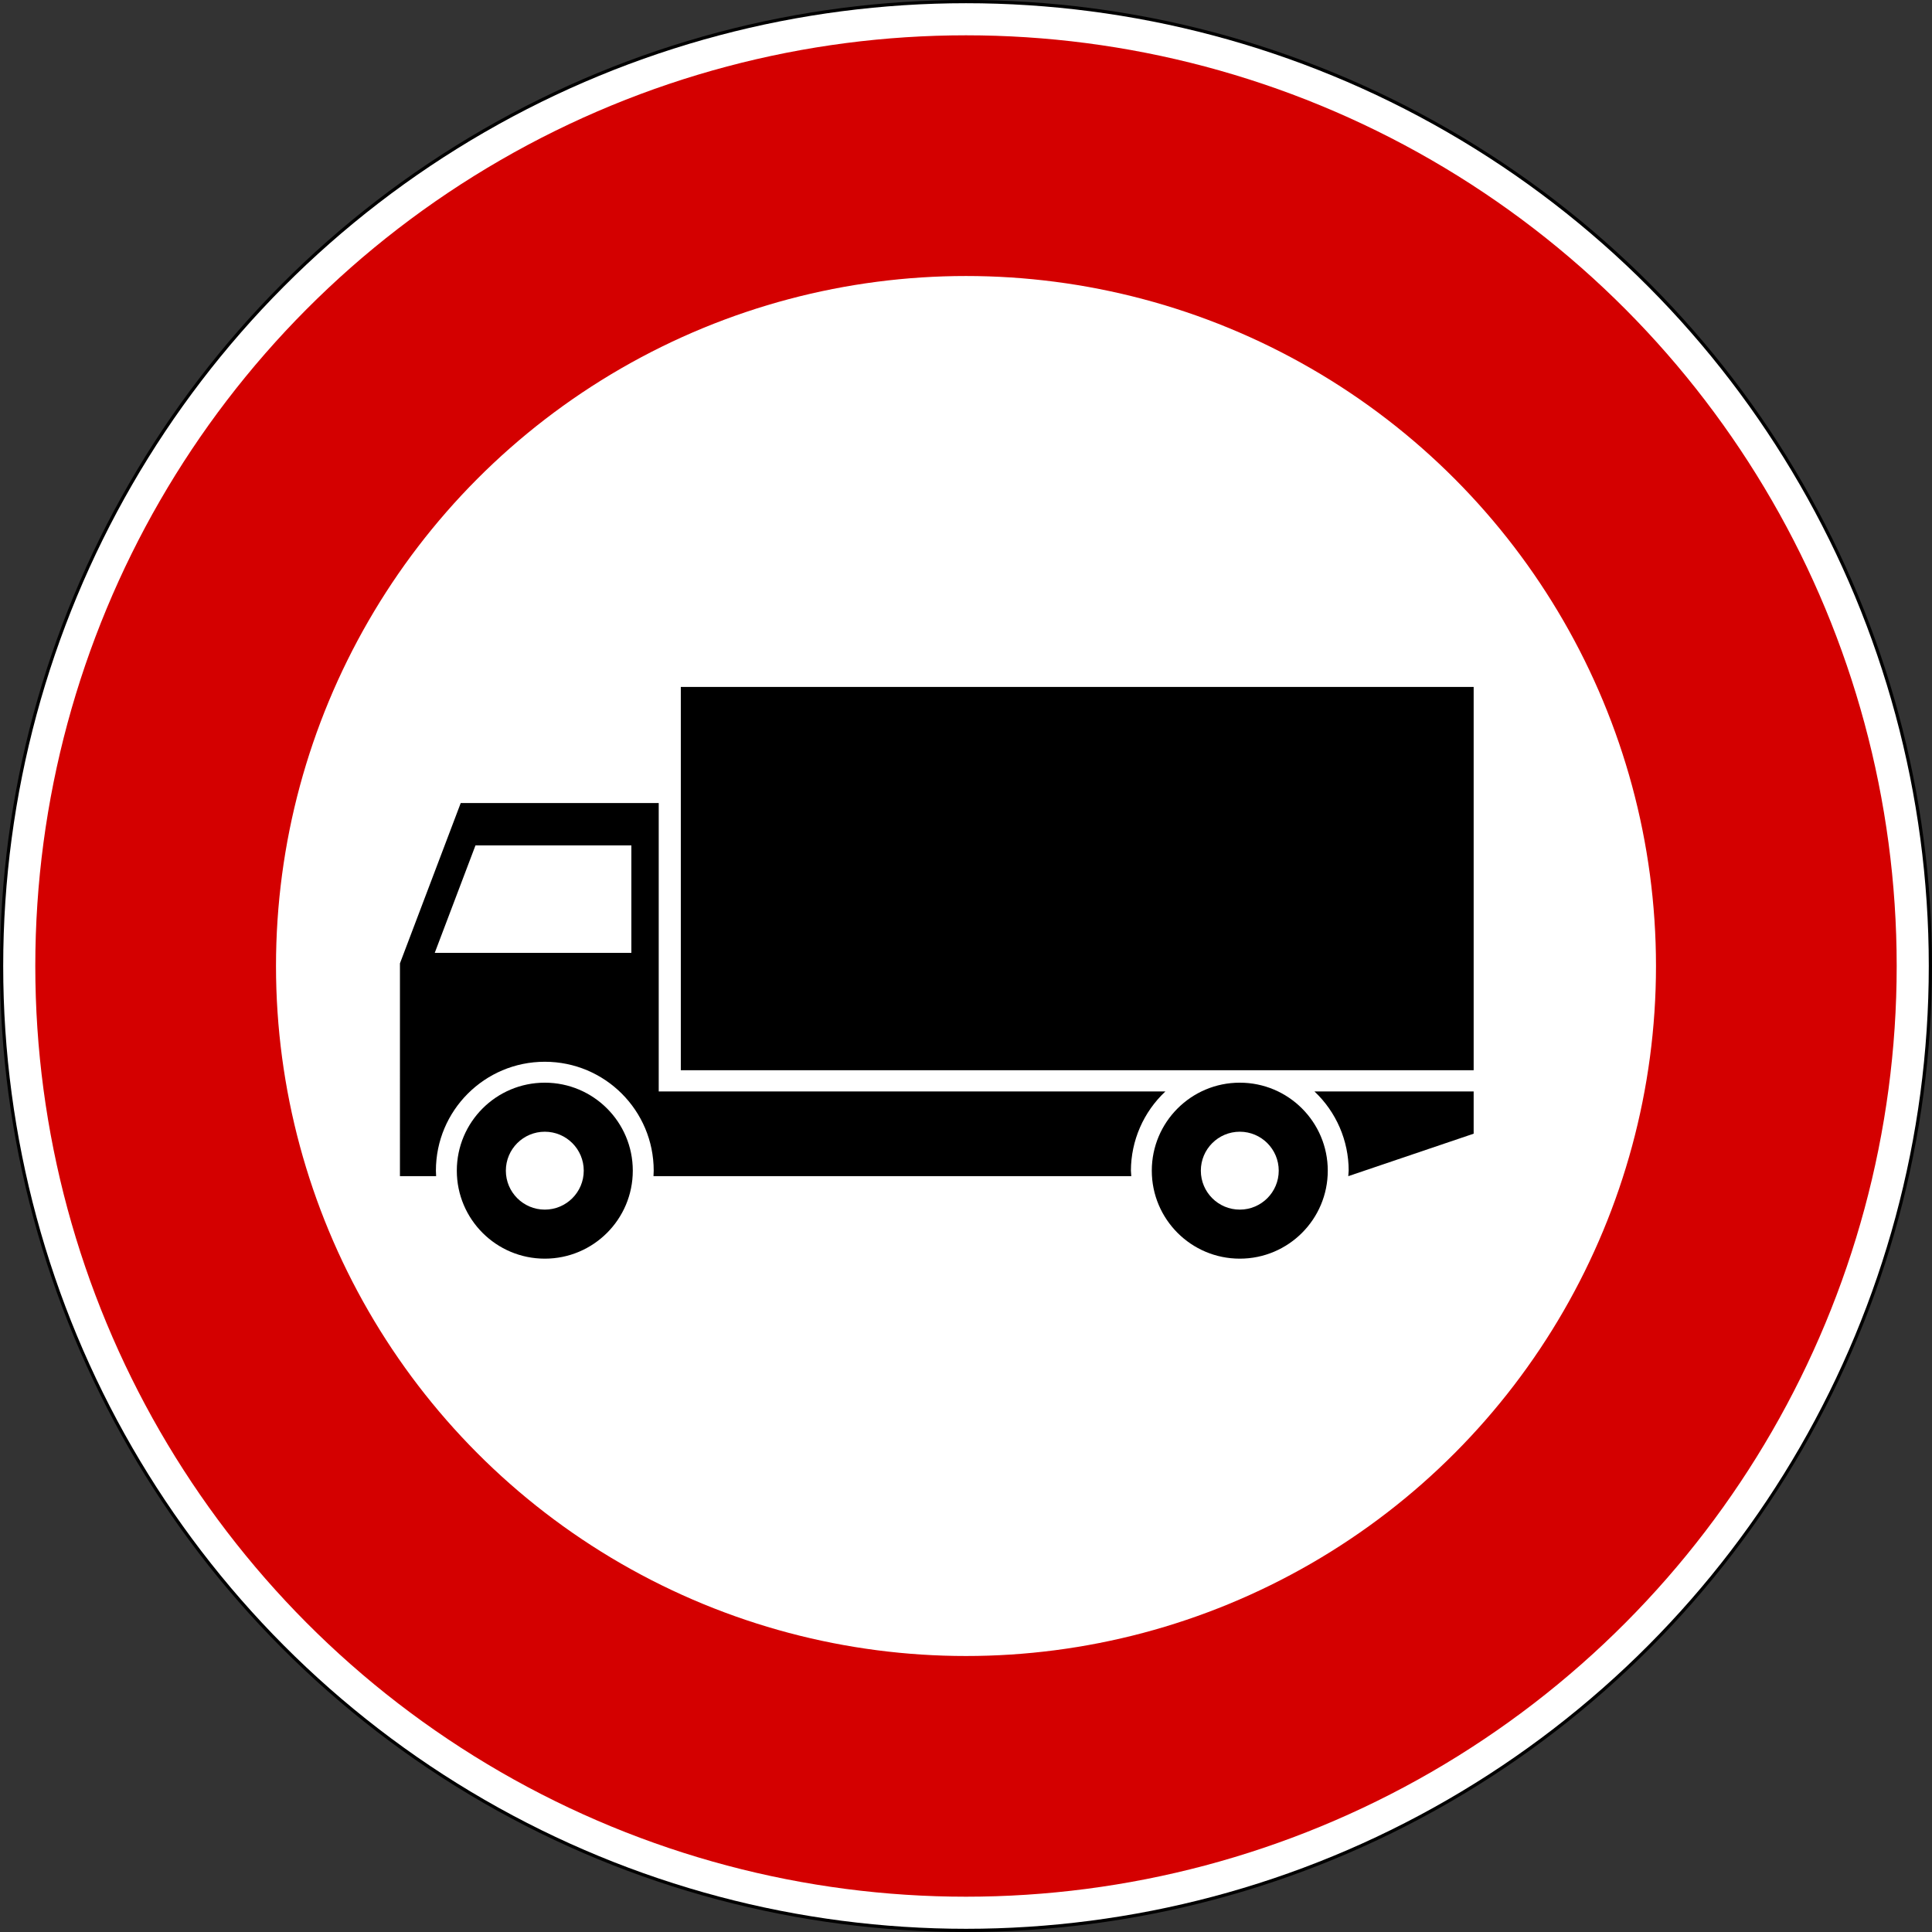 <?xml version="1.0" encoding="UTF-8" standalone="no"?>
<!-- Created with Inkscape (http://www.inkscape.org/) -->

<svg
   width="159.279mm"
   height="159.279mm"
   viewBox="0 0 159.279 159.279"
   version="1.1"
   id="svg2200"
   inkscape:version="1.2.1 (9c6d41e410, 2022-07-14)"
   sodipodi:docname="1992 - divieto camion.svg"
   xmlns:inkscape="http://www.inkscape.org/namespaces/inkscape"
   xmlns:sodipodi="http://sodipodi.sourceforge.net/DTD/sodipodi-0.dtd"
   xmlns="http://www.w3.org/2000/svg"
   xmlns:svg="http://www.w3.org/2000/svg">
  <rect x="0" y="0" width="159.279" height="159.279" fill="#333333" stroke="none"/>
  <sodipodi:namedview
     id="namedview2202"
     pagecolor="#ffffff"
     bordercolor="#000000"
     borderopacity="0.25"
     inkscape:showpageshadow="2"
     inkscape:pageopacity="0.0"
     inkscape:pagecheckerboard="0"
     inkscape:deskcolor="#d1d1d1"
     inkscape:document-units="mm"
     showgrid="false"
     inkscape:zoom="0.53921852"
     inkscape:cx="352.36178"
     inkscape:cy="266.12587"
     inkscape:window-width="1920"
     inkscape:window-height="991"
     inkscape:window-x="-9"
     inkscape:window-y="-9"
     inkscape:window-maximized="1"
     inkscape:current-layer="layer1" />
  <defs
     id="defs2197" />
  <g
     inkscape:label="Livello 1"
     inkscape:groupmode="layer"
     id="layer1"
     transform="translate(-11.959,-44.573)">
    <g
       id="g7071"
       transform="translate(129.753,-1423.093)">
      <circle
         style="fill:#000000;fill-rule:evenodd;stroke-width:8.234"
         id="path5438-9-9-73-2-8"
         cx="-38.155"
         cy="1547.306"
         r="79.64" />
      <g
         id="g4092-1-8-9-4"
         transform="translate(-848.757,1055.997)">
        <circle
           style="fill:#ffffff;fill-rule:evenodd;stroke-width:7.27"
           id="path2578-4-52-5-6-8"
           cx="810.602"
           cy="491.309"
           r="79.375" />
        <circle
           style="fill:#d40000;fill-rule:evenodd;stroke-width:7.027"
           id="path2578-41-65-9-9-7"
           cx="810.602"
           cy="491.309"
           r="76.729" />
        <circle
           style="fill:#ffffff;fill-rule:evenodd;stroke-width:5.21"
           id="path2578-41-6-8-0-2-3"
           cx="810.602"
           cy="491.309"
           r="56.885" />
      </g>
      <path
         id="rect4641-9-0-5-9-3"
         style="fill:#000000;stroke-width:7.762;stroke-linecap:round;paint-order:markers stroke fill"
         d="M -61.666,1524.299 H 3.698 v 31.6 h -65.364 z"
         sodipodi:nodetypes="ccccc" />
      <circle
         style="fill:#000000;stroke-width:4.071;stroke-linecap:round;paint-order:markers stroke fill"
         id="path5702-0-5-5-1"
         cx="-72.879"
         cy="1564.179"
         r="7.254" />
      <ellipse
         style="fill:#ffffff;stroke-width:1.802;stroke-linecap:round;paint-order:markers stroke fill"
         id="path5702-5-6-5-0-7"
         cx="-72.879"
         cy="1564.179"
         rx="3.211"
         ry="3.211" />
      <circle
         style="fill:#000000;stroke-width:4.071;stroke-linecap:round;paint-order:markers stroke fill"
         id="path5702-8-4-4-1-0"
         cx="-15.583"
         cy="1564.179"
         r="7.254" />
      <ellipse
         style="fill:#ffffff;stroke-width:1.802;stroke-linecap:round;paint-order:markers stroke fill"
         id="path5702-5-9-6-7-5-9"
         cx="-15.583"
         cy="1564.179"
         rx="3.211"
         ry="3.211" />
      <path
         id="rect4641-5-8-8-4"
         style="fill:#000000;stroke-width:4.248;stroke-linecap:round;paint-order:markers stroke fill"
         d="m -79.811,1533.872 -5.01,13.216 -10e-4,17.544 h 2.983 c -0.01,-0.15 -0.016,-0.303 -0.018,-0.454 8e-5,-4.958 4.02,-8.978 8.978,-8.978 4.958,0 8.978,4.019 8.978,8.978 -0.002,0.15 -0.008,0.303 -0.018,0.454 h 39.391 c -0.016,-0.15 -0.026,-0.303 -0.031,-0.454 0.008,-2.475 1.035,-4.838 2.843,-6.53 h -41.771 v -23.776 z m 70.384,23.776 c 1.8,1.695 2.82,4.058 2.822,6.53 -0.008,0.153 -0.018,0.303 -0.034,0.454 L 3.698,1561.13 v -3.481 z"
         sodipodi:nodetypes="cccccscccccccccccccc" />
      <path
         id="rect5571-8-9-8-6"
         style="fill:#ffffff;stroke-width:4.73;stroke-linecap:round;paint-order:markers stroke fill"
         d="m -78.595,1537.364 -3.358,8.859 h 16.21 v -8.859 z" />
    </g>
  </g>
</svg>
